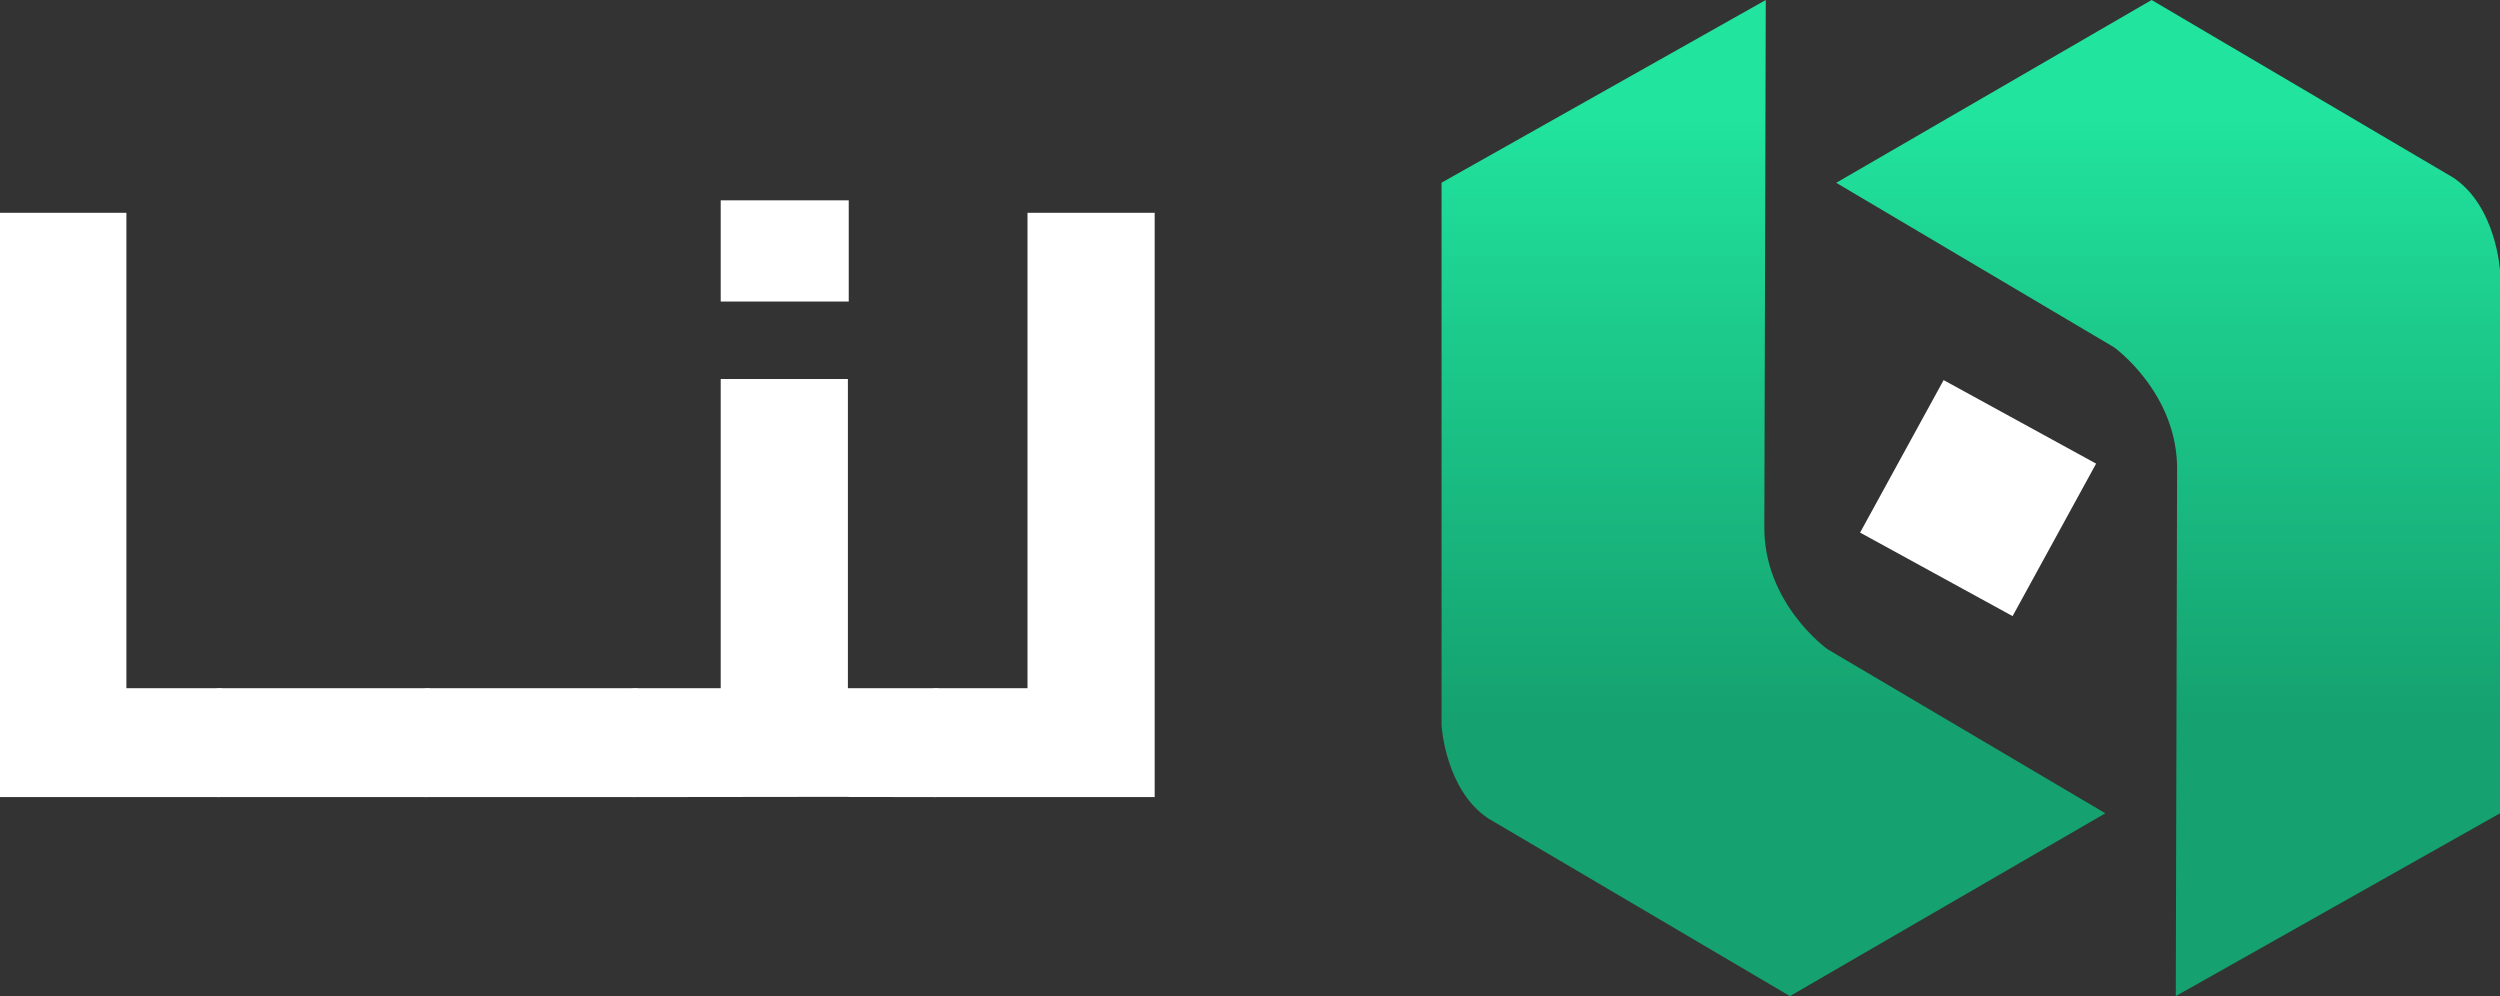 <svg xmlns="http://www.w3.org/2000/svg" xmlns:xlink="http://www.w3.org/1999/xlink" viewBox="0 0 382.92 152.56"><rect x="0" y="0" width="382.92" height="152.56" fill="#333333" stroke="none"/><defs><style>.cls-1{fill:url(#linear-gradient);}.cls-2{fill:url(#linear-gradient-2);}.cls-3{fill:#fff;}</style><linearGradient id="linear-gradient" x1="282.84" y1="167.38" x2="282.84" y2="14.81" gradientUnits="userSpaceOnUse"><stop offset="0" stop-color="#15a270"/><stop offset="0.01" stop-color="#15a270"/><stop offset="0.28" stop-color="#15a270"/><stop offset="0.67" stop-color="#1ccb8c"/><stop offset="0.89" stop-color="#21e59f"/><stop offset="1" stop-color="#21e59f"/></linearGradient><linearGradient id="linear-gradient-2" x1="343.28" y1="167.38" x2="343.28" y2="14.81" xlink:href="#linear-gradient"/></defs><g id="Layer_2" data-name="Layer 2"><path class="cls-1" d="M281.66,14.81,232,42.79v83.13s.56,9.89,7.19,14.27l46.17,27.19,48.31-28L291.1,114.24s-9.89-7.08-9.66-19Z" transform="translate(-11.2 -14.81)"/><path class="cls-2" d="M344.46,167.38l49.66-28V56.27s-.56-9.89-7.19-14.27L340.76,14.81l-48.31,28L335,68s9.88,7.08,9.66,19Z" transform="translate(-11.2 -14.81)"/><path class="cls-3" d="M11.2,136.9V47.4H30.56v89.5Zm19.36,0V120.22H44.69V136.9Zm14.13,0V120.22c1,0,1.7.75,2,2.23a28.34,28.34,0,0,1,.51,6,29.23,29.23,0,0,1-.51,6.11C46.39,136.14,45.71,136.9,44.69,136.9Z" transform="translate(-11.2 -14.81)"/><path class="cls-3" d="M44.69,136.9c-.93,0-1.59-.76-2-2.29a25.63,25.63,0,0,1-.58-6.11,24.86,24.86,0,0,1,.58-6c.38-1.48,1-2.23,2-2.23Zm0,0V120.22H76.52V136.9Zm31.83,0V120.22c.93,0,1.59.75,2,2.23a24.86,24.86,0,0,1,.58,6,25.63,25.63,0,0,1-.58,6.11C78.11,136.14,77.45,136.9,76.52,136.9Z" transform="translate(-11.2 -14.81)"/><path class="cls-3" d="M76.52,136.9c-.93,0-1.59-.76-2-2.29A26.16,26.16,0,0,1,74,128.5a25.37,25.37,0,0,1,.58-6c.38-1.48,1-2.23,2-2.23Zm0,0V120.22h31.83V136.9Zm31.83,0V120.22c.93,0,1.59.75,2,2.23a24.86,24.86,0,0,1,.58,6,25.63,25.63,0,0,1-.58,6.11C109.94,136.14,109.28,136.9,108.35,136.9Z" transform="translate(-11.2 -14.81)"/><path class="cls-3" d="M108.35,136.9c-.93,0-1.59-.76-2-2.29a26.24,26.24,0,0,1-.57-6.11,25.45,25.45,0,0,1,.57-6c.38-1.48,1-2.23,2-2.23Zm0,0V120.22h25.08L121.59,130V72.86h19.48v64ZM121.59,61V45.49H141.2V61Zm19.48,75.88V120.22h13.37V136.9Zm13.37,0V120.22c.94,0,1.59.75,2,2.23a25.45,25.45,0,0,1,.57,6,26.24,26.24,0,0,1-.57,6.11C156,136.14,155.38,136.9,154.44,136.9Z" transform="translate(-11.2 -14.81)"/><path class="cls-3" d="M154.44,136.9c-.93,0-1.59-.76-2-2.29a26.24,26.24,0,0,1-.57-6.11,25.45,25.45,0,0,1,.57-6c.38-1.48,1-2.23,2-2.23Zm0,0V120.22h14.14V136.9Zm14.14,0V47.4h19.48v89.5Z" transform="translate(-11.2 -14.81)"/></g><g id="Layer_3" data-name="Layer 3"><rect class="cls-3" x="300.87" y="77.79" width="26.63" height="26.63" transform="translate(72.15 308.09) rotate(-61.29)"/></g></svg>